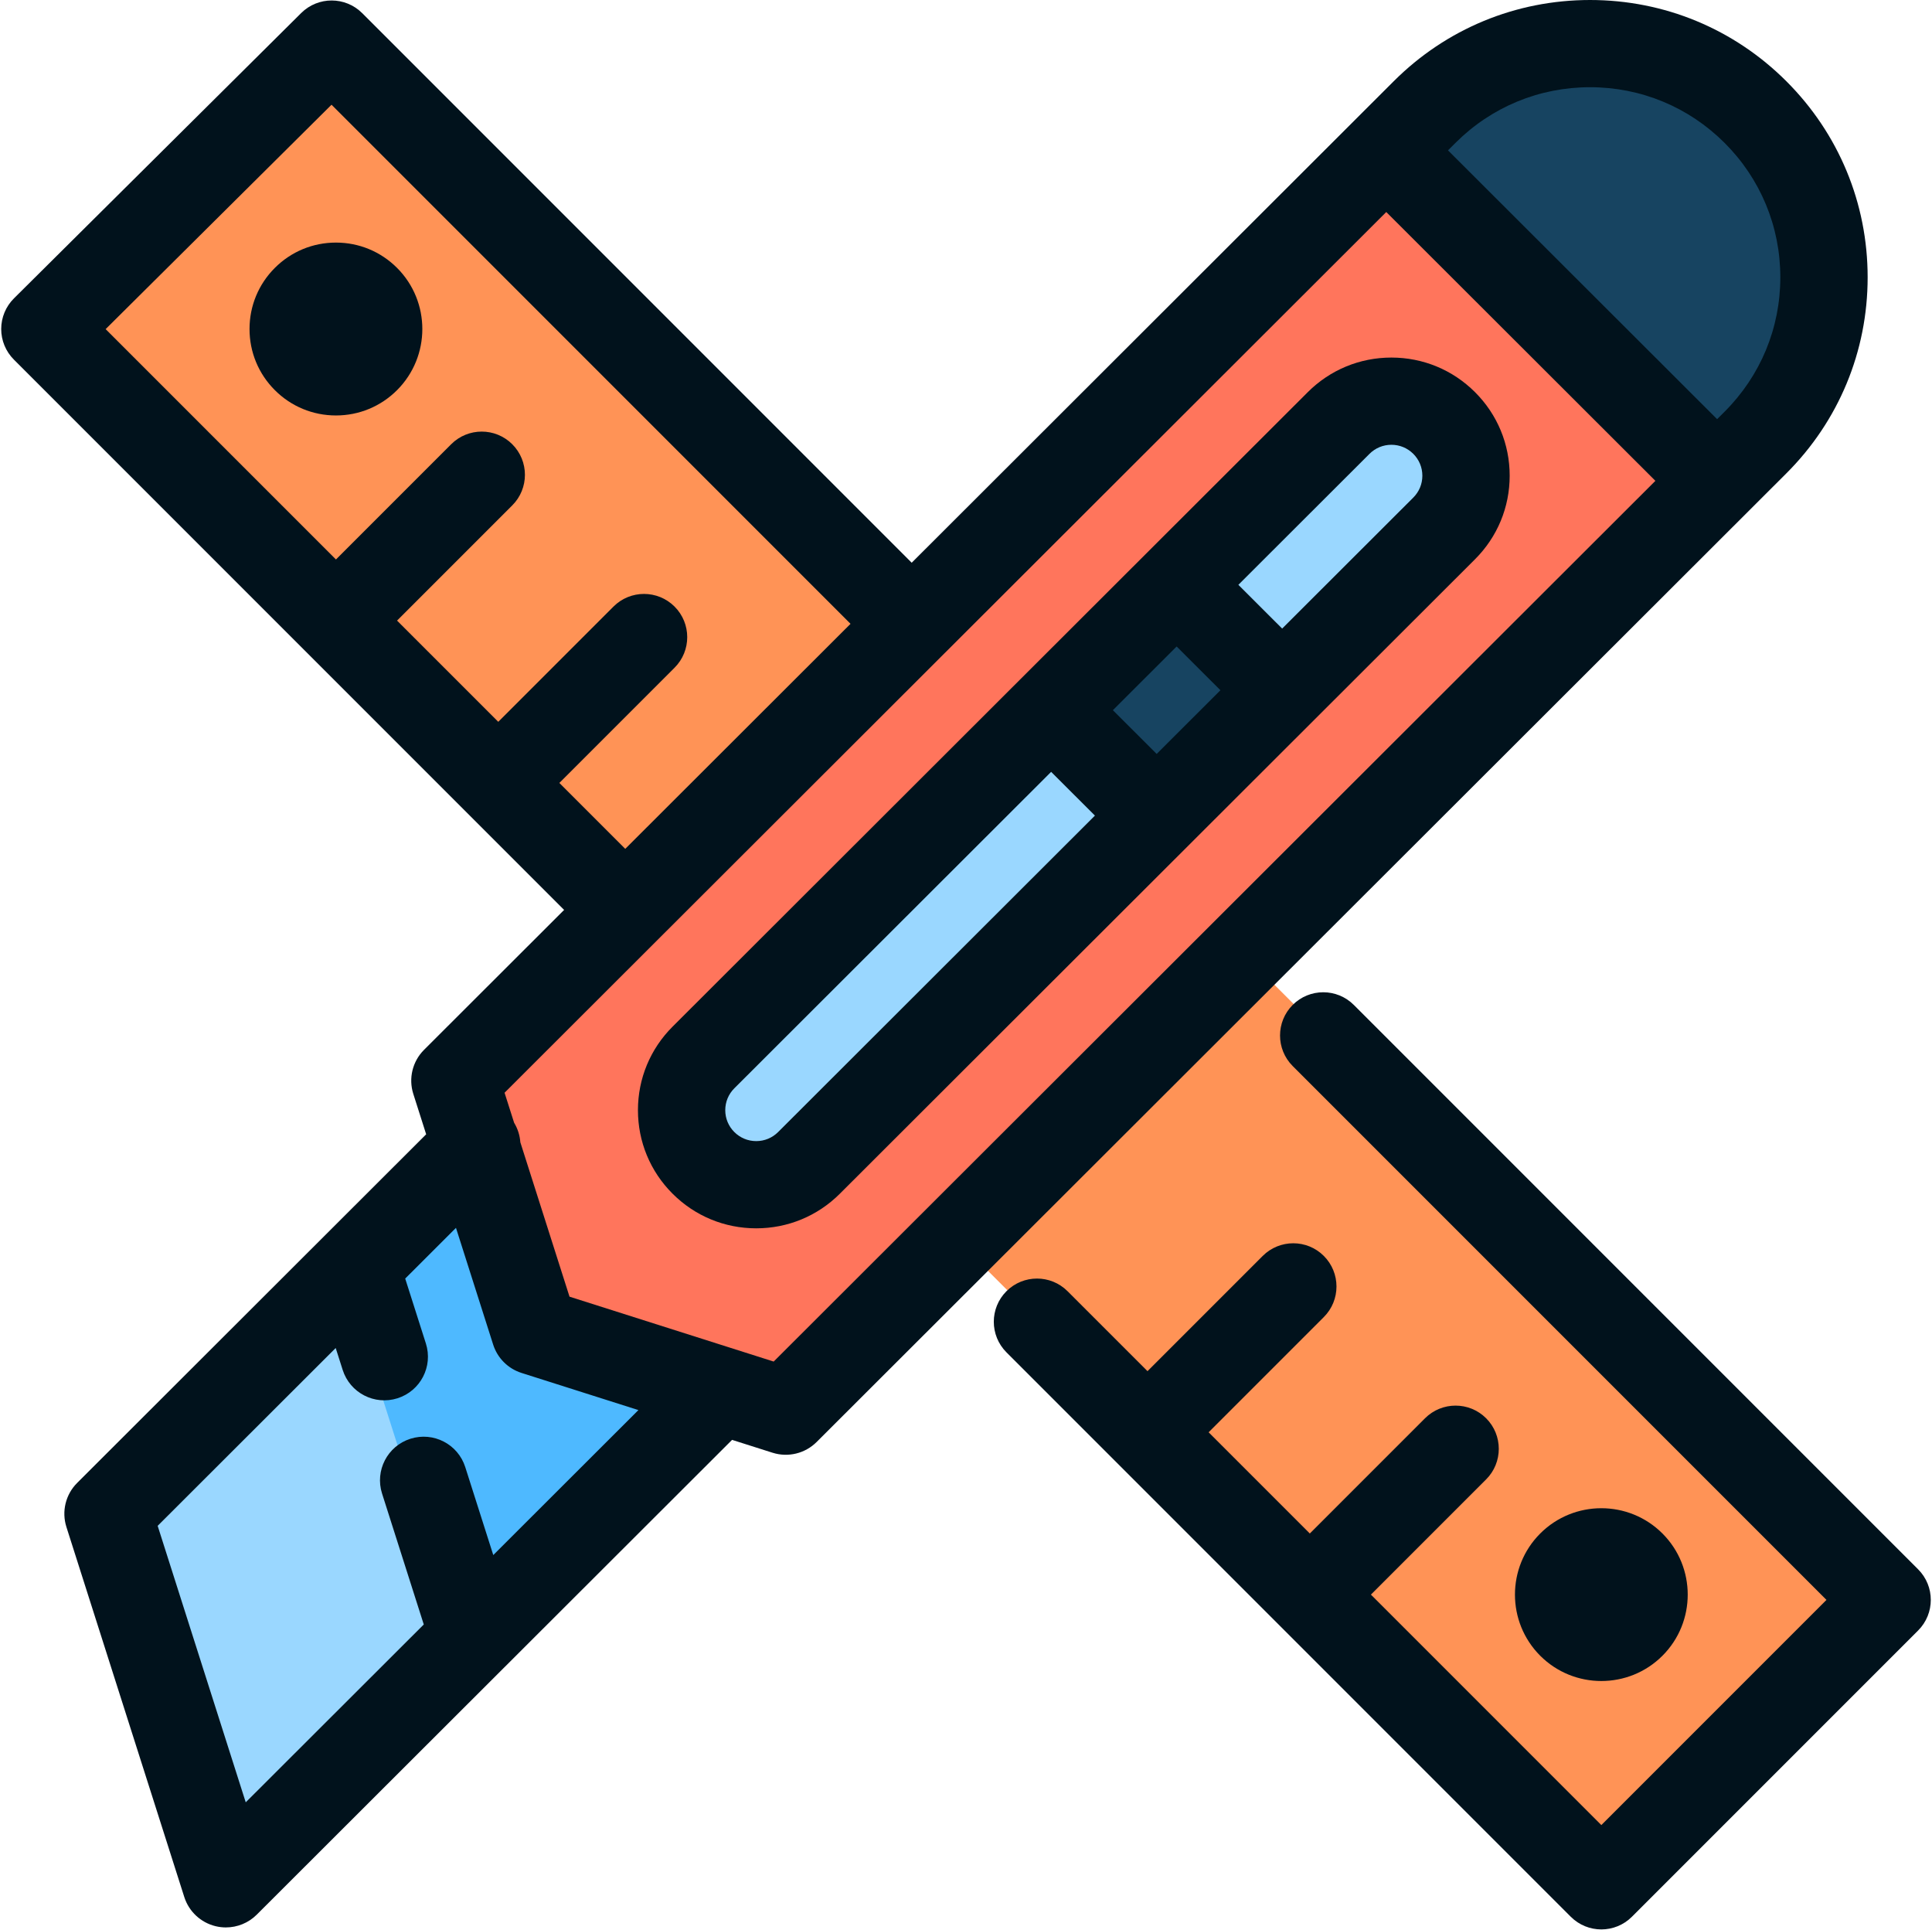 <svg viewBox="0 0 801 800" xmlns="http://www.w3.org/2000/svg">
<g clip-path="url(#clip0_1_2)">
<path d="M138.269 18.116L19.189 136.389L664.681 781.881L783.358 663.205L138.269 18.116ZM152.725 149.056C145.73 156.052 134.384 156.052 127.389 149.056C120.394 142.061 120.394 130.716 127.389 123.72C134.384 116.725 145.73 116.725 152.725 123.72C159.72 130.717 159.72 142.061 152.725 149.056ZM652.016 673.684C645.02 666.689 645.02 655.344 652.016 648.348C659.011 641.353 670.356 641.353 677.352 648.348C684.347 655.344 684.347 666.689 677.352 673.684C670.356 680.68 659.013 680.68 652.016 673.684Z" fill="#FF9356"/>
<path d="M239.919 383.23C243.417 386.728 248.002 388.477 252.586 388.477C257.17 388.477 261.756 386.728 265.253 383.23C272.248 376.234 272.248 364.889 265.253 357.892L231.911 324.55L279.677 276.784C286.672 269.789 286.672 258.444 279.677 251.448C272.681 244.453 261.336 244.453 254.341 251.448L206.577 299.214L164.62 257.258L212.386 209.492C219.381 202.497 219.381 191.152 212.386 184.155C205.391 177.159 194.045 177.159 187.048 184.155L139.283 231.92L43.795 136.433L137.452 43.408L358.595 264.552C365.591 271.547 376.936 271.547 383.933 264.552C390.928 257.556 390.928 246.211 383.933 239.216L150.164 5.447C143.184 -1.531 131.873 -1.55 124.87 5.405L5.791 123.678C2.411 127.036 0.508 131.597 0.5 136.358C0.492 141.119 2.38 145.687 5.747 149.056L239.919 383.23Z" fill="#01121C"/>
<path d="M795.255 650.537L561.284 416.567C554.289 409.572 542.944 409.572 535.947 416.567C528.952 423.562 528.952 434.908 535.947 441.905L757.25 663.206L663.909 756.547L568.38 661.016L616.145 613.25C623.141 606.255 623.141 594.909 616.145 587.914C609.15 580.919 597.805 580.919 590.809 587.914L543.045 635.68L501.089 593.723L548.855 545.958C555.85 538.962 555.85 527.617 548.855 520.62C541.859 513.622 530.514 513.625 523.517 520.62L475.752 568.386L442.609 535.244C435.614 528.25 424.269 528.25 417.272 535.244C410.277 542.239 410.277 553.584 417.272 560.581L651.242 794.552C654.741 798.05 659.325 799.798 663.911 799.798C668.495 799.798 673.081 798.05 676.578 794.552L795.255 675.875C802.248 668.877 802.248 657.533 795.255 650.537Z" fill="#01121C"/>
<path d="M139.283 100.558C129.712 100.558 120.714 104.284 113.947 111.052C107.178 117.819 103.452 126.817 103.452 136.389C103.452 145.959 107.18 154.958 113.947 161.725C120.714 168.494 129.712 172.22 139.283 172.22C148.853 172.22 157.852 168.492 164.62 161.725C178.589 147.755 178.589 125.023 164.62 111.053C157.852 104.284 148.853 100.558 139.283 100.558Z" fill="#01121C"/>
<path d="M689.245 686.352C703.216 672.381 703.216 649.65 689.245 635.678C675.273 621.708 652.544 621.709 638.572 635.678C624.602 649.648 624.602 672.38 638.572 686.352C645.558 693.336 654.733 696.828 663.909 696.828C673.084 696.828 682.259 693.338 689.245 686.352Z" fill="#01121C"/>
<g clip-path="url(#clip1_1_2)">
<path d="M323.935 532.815L222.828 431.839L138.392 516.168L140.02 615.516L187.201 669.373L323.935 532.815Z" fill="#4EB9FF"/>
<path d="M138.392 516.168L35.731 618.696L84.54 771.9L187.201 669.373L138.392 516.168Z" fill="#9AD7FF"/>
<path d="M718.761 175.561C756.93 137.442 756.93 75.637 718.761 37.517C680.592 -0.602 618.708 -0.602 580.54 37.517L565.182 52.855L608.697 147.441L703.405 190.901L718.761 175.561Z" fill="#174461"/>
<path d="M565.182 52.857L178.675 438.867L211.95 543.679L316.895 576.913L703.405 190.901L565.182 52.857Z" fill="#FF755C"/>
<path d="M588.449 211.123C600.464 199.123 600.464 179.665 588.449 167.664C576.433 155.662 556.951 155.663 544.933 167.664L478.382 234.129L467.291 274.179L427.19 285.257L283.849 428.413C271.834 440.414 271.834 459.871 283.849 471.873C295.865 483.875 315.348 483.873 327.365 471.873L470.705 328.717L481.796 288.667L521.897 277.591L588.449 211.123Z" fill="#9AD7FF"/>
<path d="M470.709 328.722L521.901 277.596L478.388 234.139L427.196 285.265L470.709 328.722Z" fill="#174461"/>
<path d="M209.339 690.922L303.518 596.867L320.285 602.194C326.734 604.242 333.787 602.533 338.571 597.751L740.608 196.227C762.347 174.516 774.319 145.651 774.319 114.947C774.319 84.243 762.345 55.379 740.608 33.667C718.87 11.957 689.967 0 659.224 0C628.482 0 599.578 11.955 577.839 33.667L562.047 49.439C562.011 49.475 561.975 49.51 561.941 49.545C561.907 49.581 561.871 49.617 561.836 49.655L175.801 435.189C171.017 439.969 169.301 447.013 171.353 453.453L176.687 470.197L134.89 511.94C134.708 512.115 134.529 512.293 134.358 512.474L31.983 614.717C27.198 619.497 25.483 626.541 27.534 632.981L76.405 786.375C78.32 792.386 83.236 796.967 89.373 798.46C90.792 798.803 92.228 798.972 93.651 798.972C98.395 798.972 103.015 797.109 106.451 793.677L208.798 691.459C208.982 691.282 209.162 691.105 209.339 690.922ZM603.436 59.233C618.338 44.349 638.149 36.153 659.222 36.153C680.296 36.153 700.106 44.349 715.008 59.233C729.91 74.114 738.116 93.901 738.116 114.947C738.116 135.993 729.91 155.782 715.008 170.661L711.91 173.756L600.335 62.324L603.436 59.233ZM574.743 87.89L686.317 199.321L320.762 564.404L236.12 537.506L215.731 473.508C215.529 470.689 214.671 467.906 213.151 465.413L209.187 452.972L574.743 87.89ZM192.893 608.149C189.862 598.633 179.684 593.381 170.158 596.405C160.631 599.432 155.368 609.599 158.398 619.111L175.693 673.396L101.881 747.11L65.367 632.502L139.179 558.784L142.075 567.877C145.104 577.389 155.283 582.649 164.809 579.622C174.336 576.594 179.6 566.429 176.57 556.915L167.997 530.003L189.045 508.981L204.464 557.377C206.245 562.965 210.628 567.344 216.223 569.121L264.681 584.52L204.511 644.613L192.893 608.149Z" fill="#01121C"/>
<path d="M313.526 509.175C326.624 509.175 338.94 504.082 348.201 494.829L611.543 231.825C620.804 222.576 625.907 210.276 625.907 197.196C625.907 184.114 620.807 171.814 611.544 162.567C602.283 153.315 589.968 148.22 576.869 148.22C563.771 148.22 551.455 153.313 542.194 162.565L475.166 229.507C475.121 229.551 475.074 229.598 475.029 229.643C474.982 229.688 474.937 229.735 474.891 229.782L423.129 281.478C423.085 281.52 423.041 281.565 422.999 281.606C422.956 281.649 422.912 281.693 422.87 281.735L278.854 425.566C269.593 434.815 264.49 447.114 264.49 460.196C264.49 473.276 269.59 485.576 278.853 494.825C288.114 504.08 300.428 509.175 313.526 509.175ZM567.79 188.131C567.793 188.131 567.793 188.131 567.79 188.131C570.215 185.709 573.44 184.375 576.868 184.375C580.297 184.375 583.521 185.709 585.946 188.131C588.369 190.553 589.705 193.771 589.705 197.197C589.705 200.623 588.369 203.84 585.944 206.262L531.577 260.559L513.421 242.427L567.79 188.131ZM487.829 267.991L505.985 286.123L479.551 312.522L461.394 294.389L487.829 267.991ZM304.448 451.134L435.798 319.955L453.954 338.088L322.606 469.265C320.181 471.687 316.957 473.022 313.528 473.022C310.098 473.022 306.874 471.687 304.449 469.265C302.026 466.844 300.69 463.626 300.69 460.201C300.69 456.775 302.023 453.556 304.448 451.134Z" fill="#01121C"/>
</g>
</g>
<defs>
<clipPath id="clip0_1_2">
<rect width="800" height="800" fill="white" transform="translate(0.5)"/>
</clipPath>
<clipPath id="clip1_1_2">
<rect width="800" height="798.972" fill="white" transform="translate(0.5)"/>
</clipPath>
</defs>
</svg>
